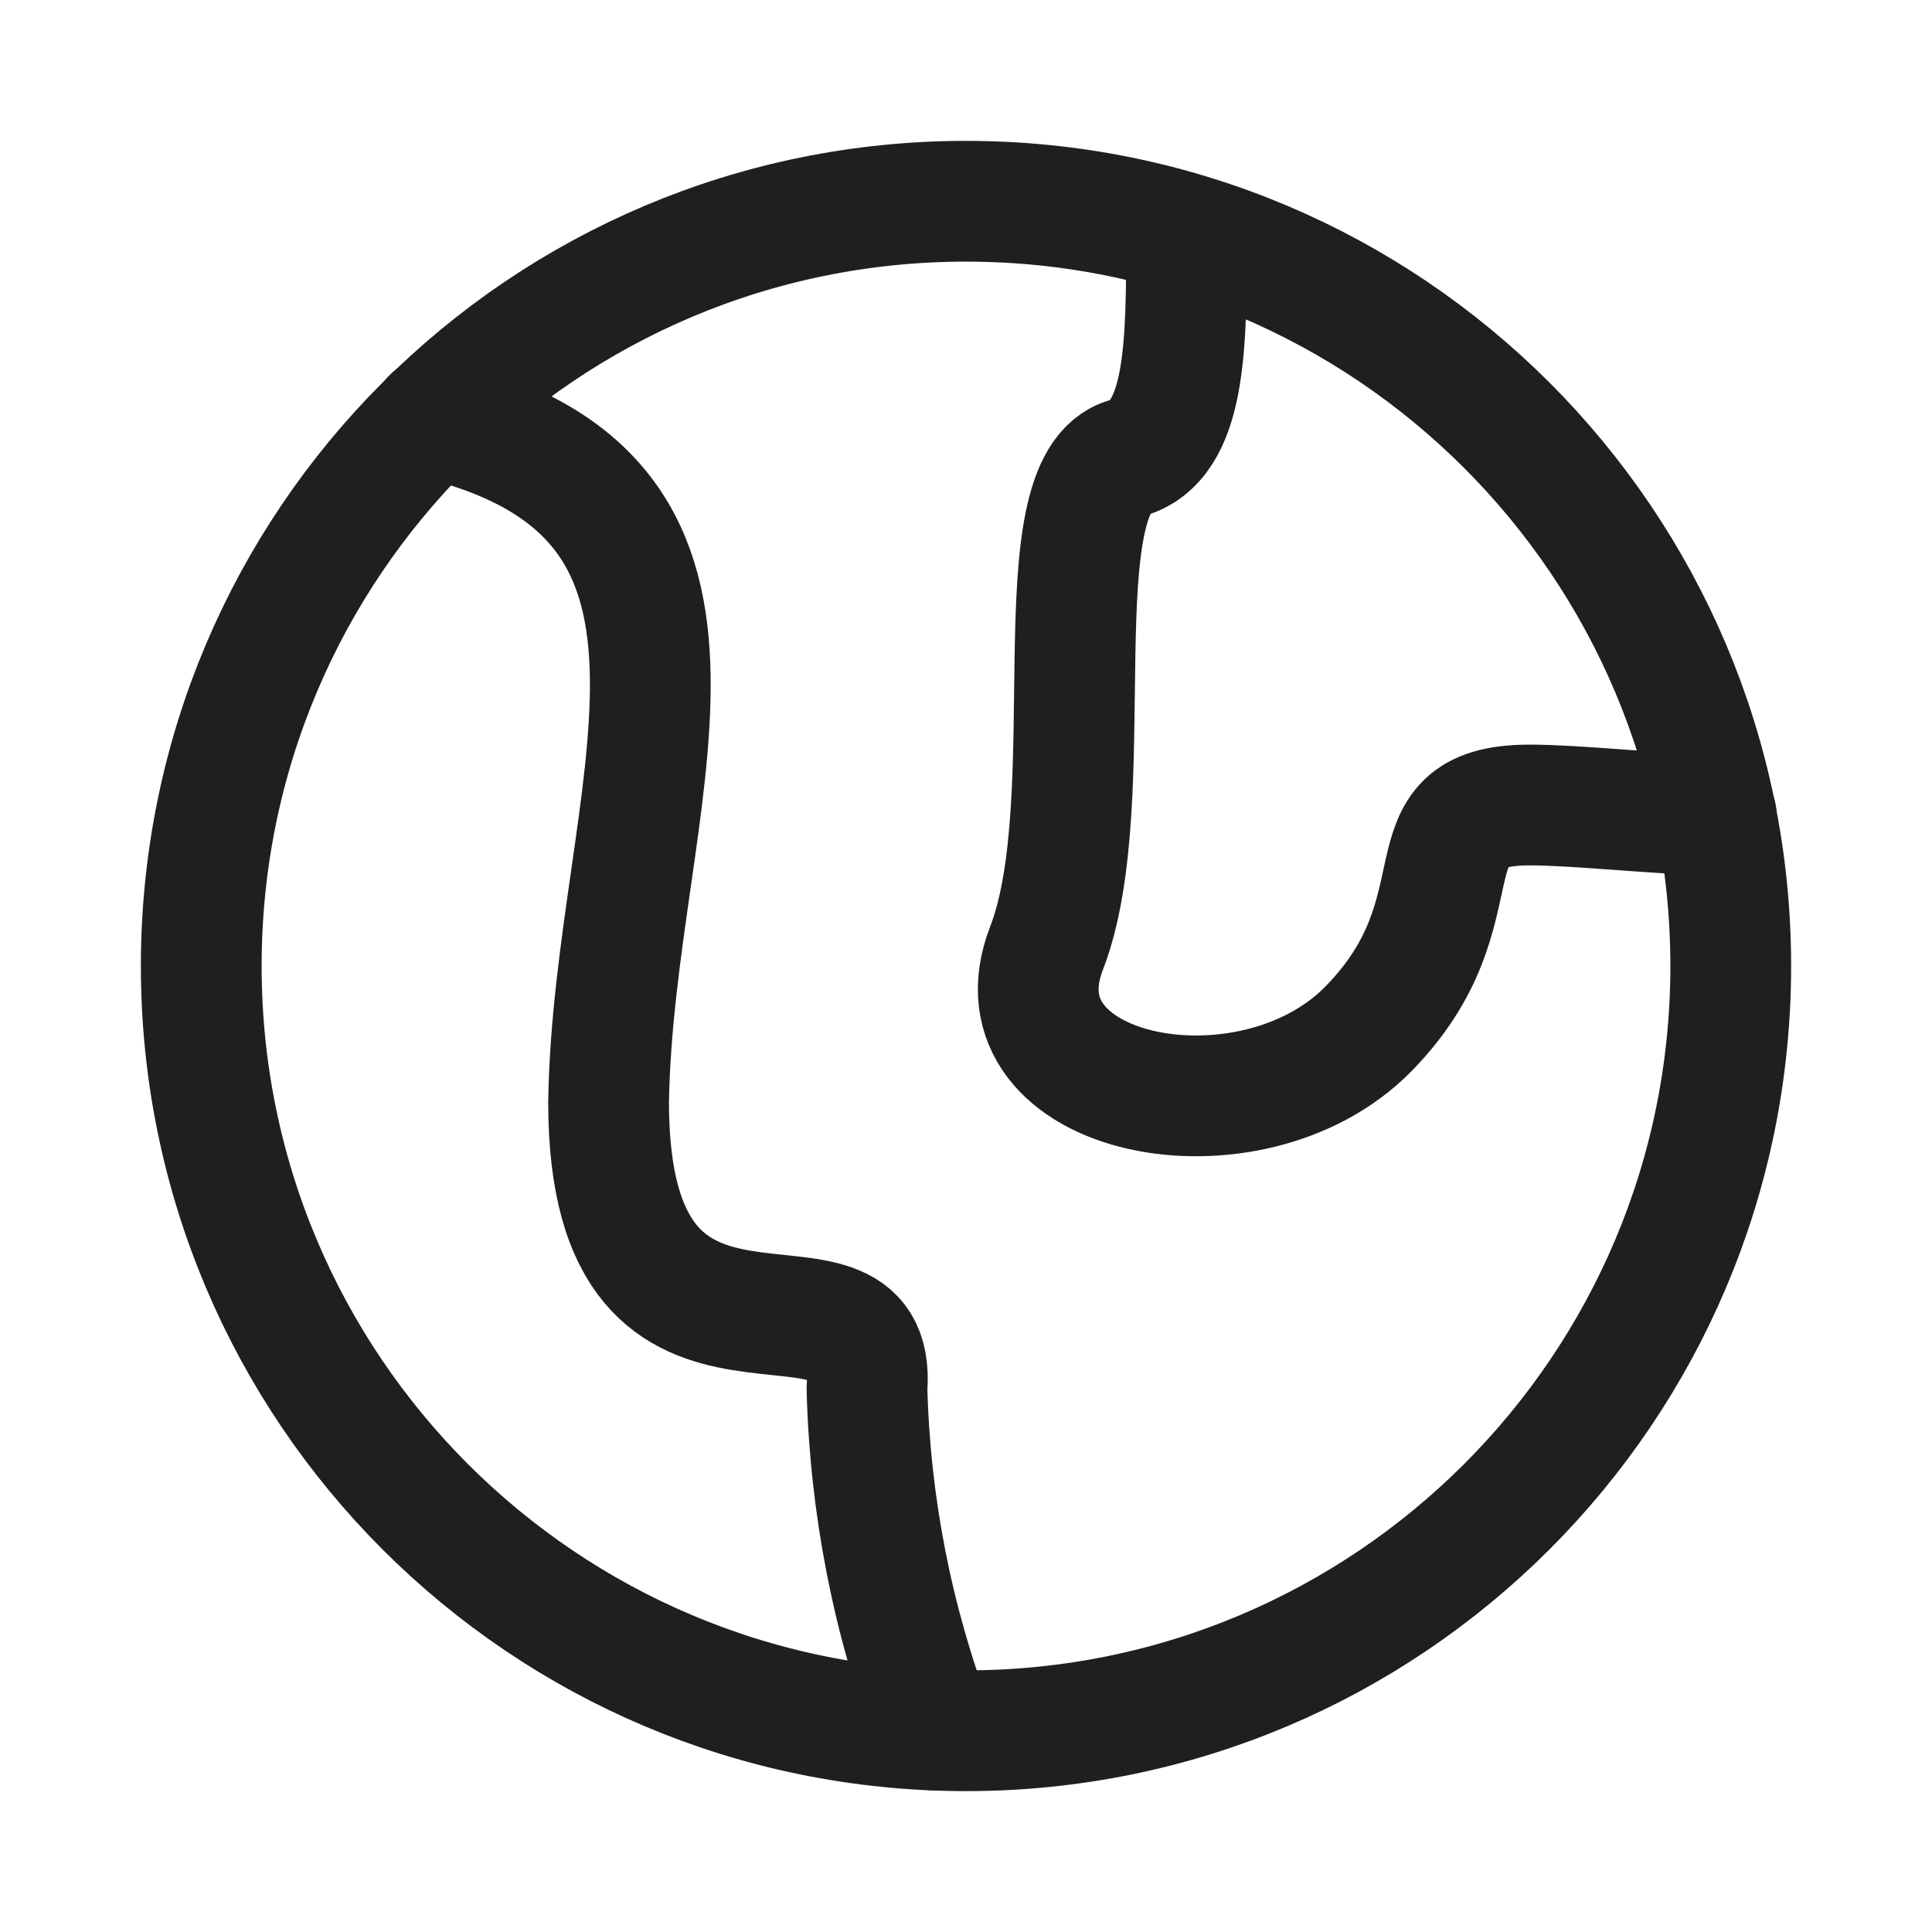 <svg width="24" height="24" viewBox="0 0 24 24" fill="none" xmlns="http://www.w3.org/2000/svg">
<path d="M12 21.5C17.247 21.5 21.5 17.247 21.5 12C21.5 6.753 17.247 2.5 12 2.5C6.753 2.5 2.5 6.753 2.5 12C2.5 17.247 6.753 21.5 12 21.5Z" stroke="#1F1F1F" stroke-width="1.5" stroke-linecap="round" stroke-linejoin="round"/>
<path d="M5.37 5.19C9.61 6.19 7.62 9.91 7.56 13.69C7.56 17.79 10.92 15.31 10.77 17.25C10.807 18.7 11.088 20.133 11.6 21.49" stroke="#1F1F1F" stroke-width="1.5" stroke-linecap="round" stroke-linejoin="round"/>
<path d="M14.74 2.91C14.74 4.29 14.74 5.48 14 5.69C12.89 6 13.72 9.92 13 11.78C12.28 13.64 15.53 14.28 17 12.78C18.47 11.28 17.39 10 19 10C19.57 10 20.44 10.1 21.32 10.13" stroke="#1F1F1F" stroke-width="1.5" stroke-linecap="round" stroke-linejoin="round"/>
</svg>
